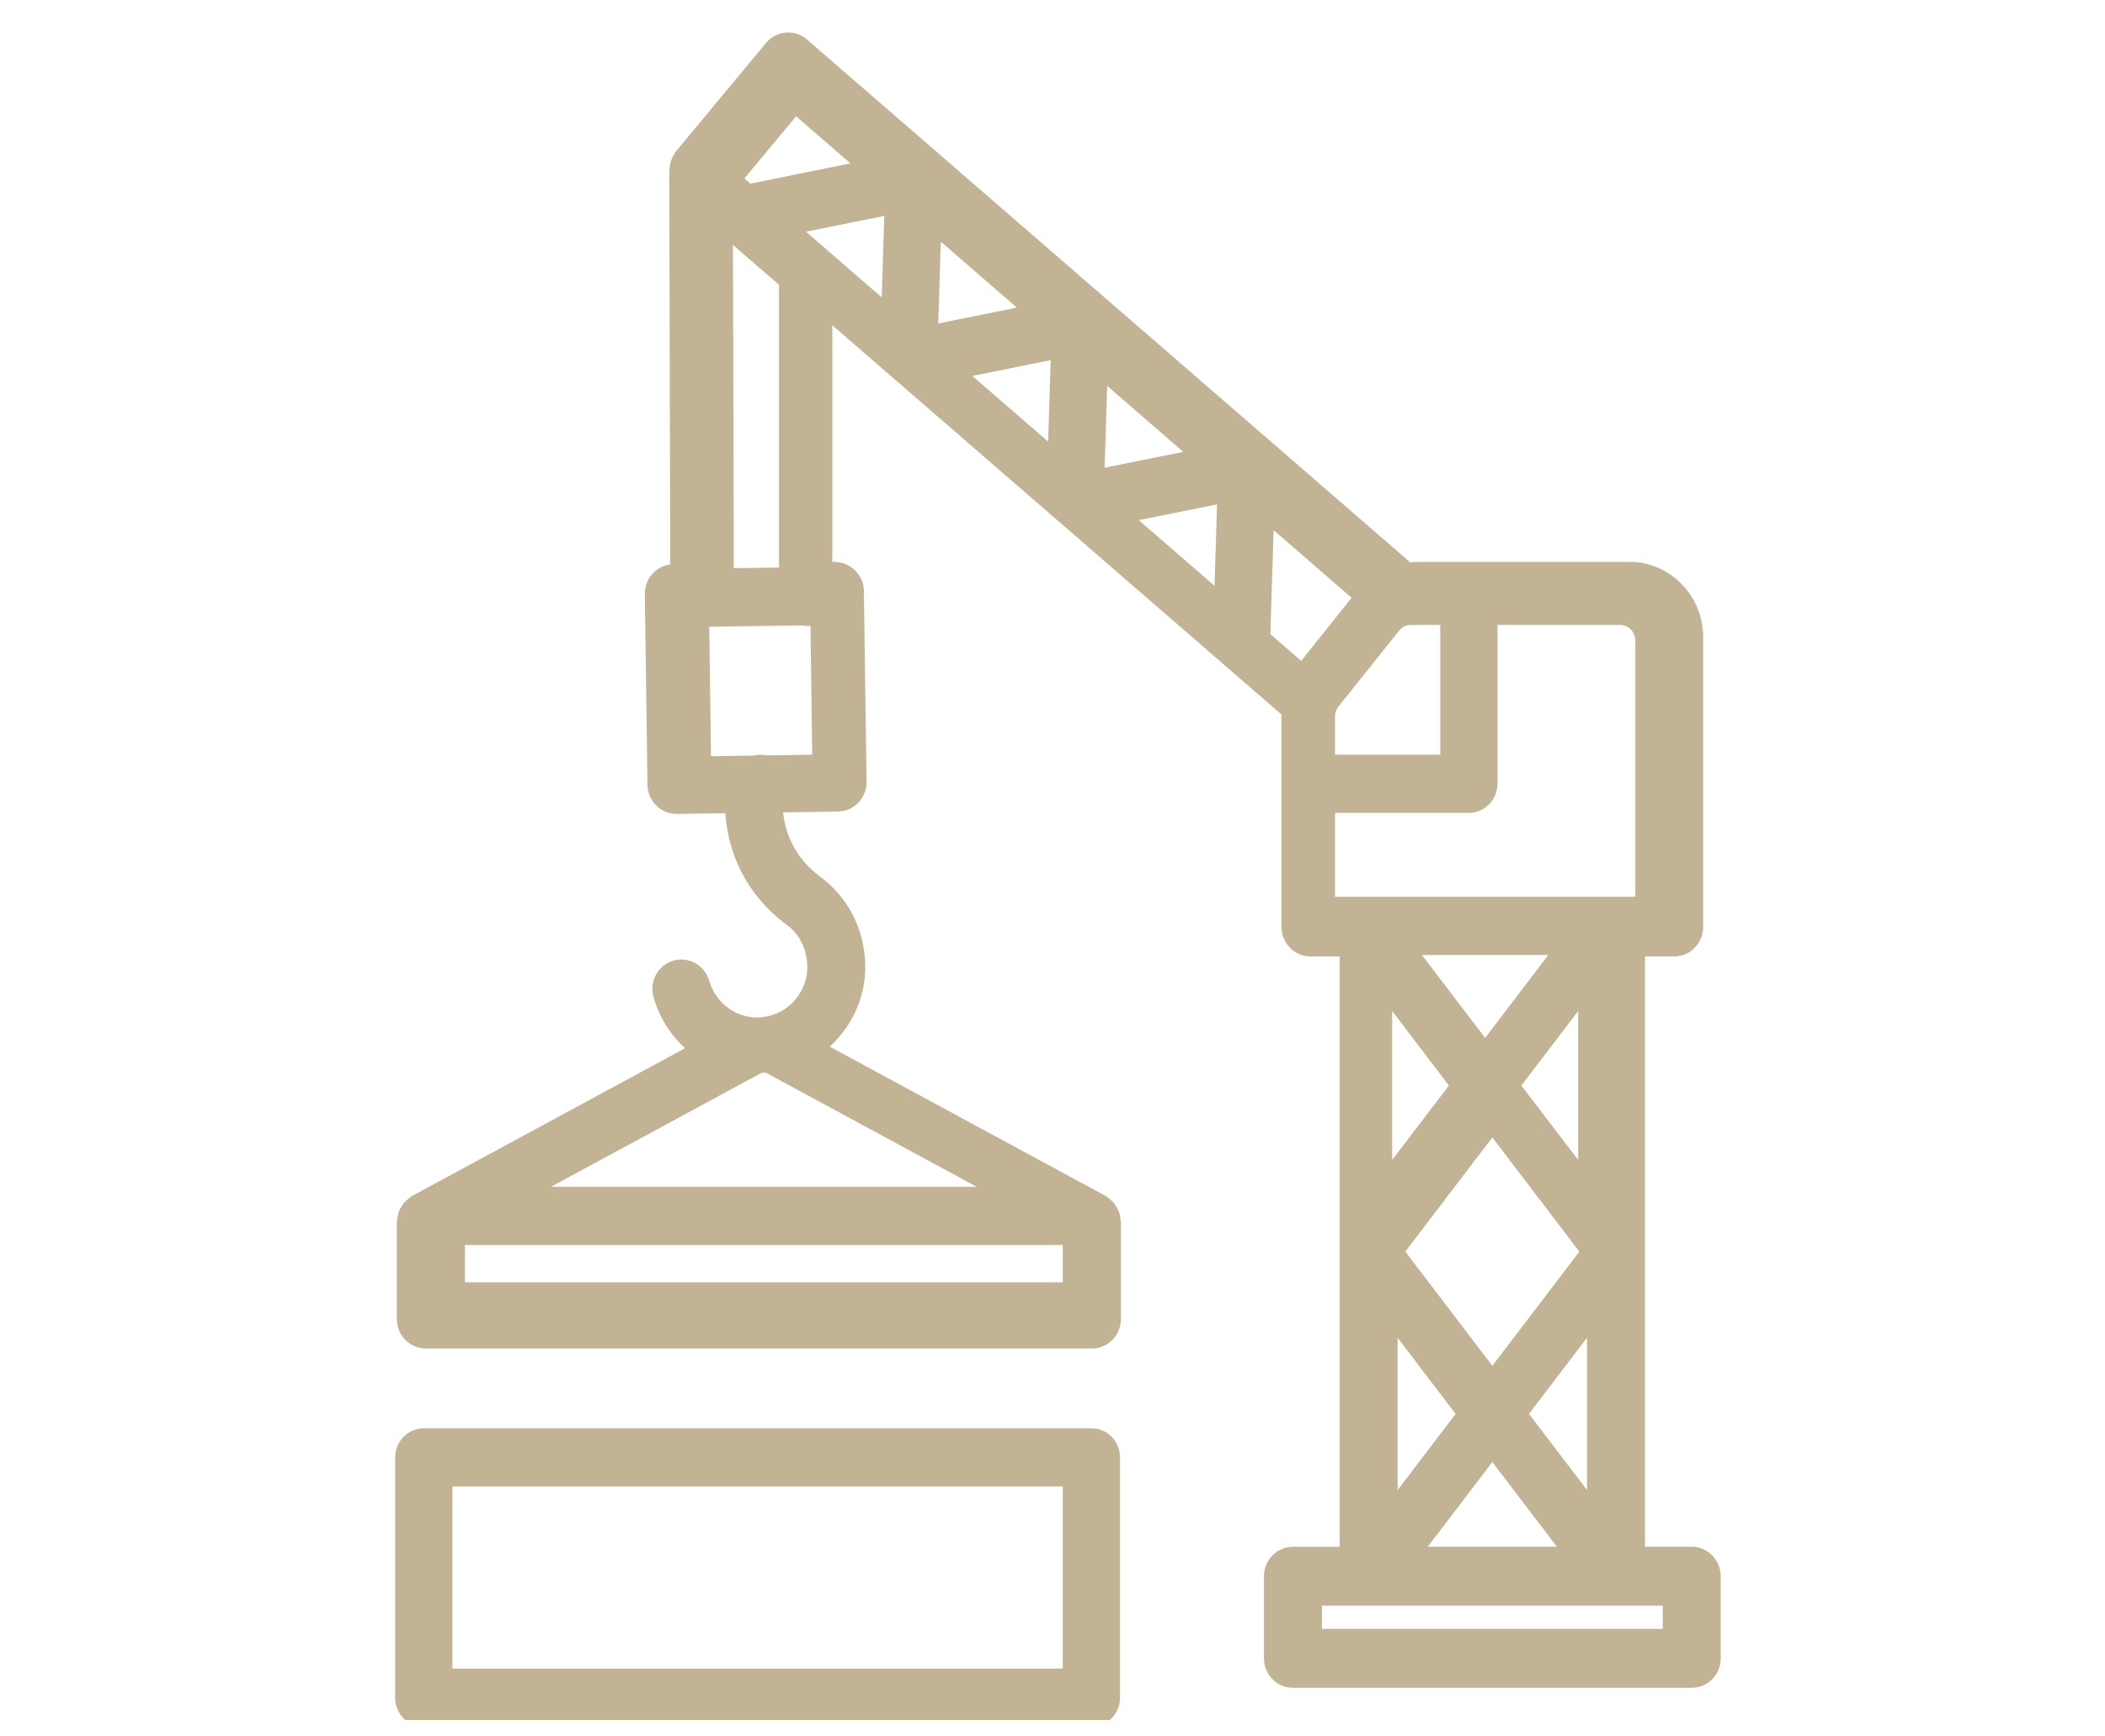 <svg width="40" height="33" viewBox="0 0 40 33" fill="none" xmlns="http://www.w3.org/2000/svg">
<g clip-path="url(#clip0_156_2432)">
<path d="M32.146 29.545H31.109V18.027H31.813C32.034 18.027 32.214 17.843 32.214 17.617V12.106C32.214 11.402 31.653 10.828 30.963 10.828H26.925C26.867 10.828 26.811 10.84 26.754 10.848L24.012 8.471L24.012 8.471C24.012 8.471 24.012 8.471 24.012 8.471L20.797 5.684C20.797 5.684 20.797 5.684 20.796 5.683C20.796 5.683 20.796 5.683 20.795 5.683L17.582 2.897C17.581 2.897 17.581 2.896 17.581 2.896C17.58 2.895 17.579 2.895 17.579 2.895L15.237 0.865C15.156 0.795 15.049 0.757 14.945 0.769C14.84 0.778 14.741 0.829 14.672 0.912L12.961 2.972C12.948 2.987 12.944 3.007 12.933 3.023C12.919 3.047 12.903 3.07 12.894 3.096C12.884 3.124 12.881 3.153 12.877 3.182C12.875 3.201 12.867 3.218 12.867 3.237L12.887 10.871L12.798 10.872C12.692 10.874 12.591 10.919 12.517 10.996C12.443 11.074 12.402 11.179 12.403 11.288L12.454 14.914C12.455 15.022 12.499 15.126 12.575 15.202C12.65 15.276 12.75 15.318 12.855 15.318H12.86L13.929 15.303C13.937 16.134 14.319 16.926 15.031 17.449C15.316 17.657 15.479 17.977 15.491 18.349C15.505 18.749 15.278 19.148 14.93 19.342C14.621 19.513 14.28 19.533 13.966 19.4C13.658 19.268 13.426 19.006 13.332 18.678C13.27 18.463 13.046 18.339 12.835 18.401C12.622 18.466 12.5 18.693 12.563 18.91C12.685 19.334 12.94 19.696 13.286 19.946L7.903 22.86C7.886 22.869 7.876 22.884 7.86 22.896C7.838 22.913 7.815 22.928 7.796 22.949C7.778 22.97 7.766 22.992 7.753 23.015C7.74 23.037 7.727 23.058 7.718 23.082C7.708 23.11 7.705 23.139 7.701 23.168C7.698 23.186 7.69 23.203 7.69 23.222V25.068C7.69 25.294 7.87 25.478 8.091 25.478H20.749C20.97 25.478 21.15 25.294 21.15 25.068V23.222C21.15 23.203 21.142 23.186 21.139 23.168C21.135 23.138 21.133 23.11 21.122 23.082C21.114 23.058 21.1 23.037 21.087 23.015C21.074 22.992 21.062 22.97 21.044 22.949C21.025 22.928 21.002 22.913 20.98 22.896C20.965 22.884 20.954 22.869 20.937 22.86L15.502 19.918C16.001 19.548 16.313 18.954 16.292 18.32C16.271 17.698 15.982 17.137 15.498 16.783C14.998 16.416 14.729 15.865 14.723 15.291L15.922 15.273C16.143 15.269 16.32 15.083 16.317 14.857L16.266 11.232C16.263 11.006 16.075 10.831 15.86 10.828L15.666 10.831L15.666 5.853L24.511 13.519C24.51 13.538 24.502 13.556 24.502 13.574V17.617C24.502 17.843 24.682 18.027 24.903 18.027H25.607V29.546H24.569C24.348 29.546 24.168 29.73 24.168 29.956V31.517C24.168 31.742 24.348 31.926 24.569 31.926H32.147C32.368 31.926 32.548 31.742 32.548 31.517V29.956C32.547 29.73 32.368 29.546 32.147 29.546L32.146 29.545ZM20.345 24.521H8.685V23.511H20.345V24.521ZM19.152 22.705H9.877L14.44 20.235C14.454 20.235 14.467 20.239 14.481 20.239C14.513 20.239 14.543 20.228 14.575 20.227L19.152 22.705ZM15.11 1.996L16.489 3.192L14.217 3.651L13.937 3.408L15.11 1.996ZM14.952 5.343V10.934L13.795 10.95L13.777 4.326L14.952 5.343ZM14.531 14.507C14.525 14.505 14.52 14.501 14.514 14.499C14.453 14.488 14.393 14.494 14.338 14.509L13.363 14.524L13.325 11.763L15.28 11.735C15.302 11.739 15.323 11.748 15.346 11.748C15.373 11.748 15.397 11.738 15.423 11.733L15.549 11.731L15.586 14.491L14.531 14.507ZM16.895 5.971L14.986 4.316L16.959 3.919L16.895 5.971ZM17.737 4.273L19.652 5.933L17.673 6.332L17.737 4.273ZM20.057 8.712L18.148 7.058L20.121 6.66L20.057 8.712ZM20.899 7.014L22.814 8.674L20.835 9.073L20.899 7.014ZM23.219 11.453L21.311 9.799L23.283 9.401L23.219 11.453ZM26.812 11.726H27.518V14.492H25.218V13.62C25.218 13.516 25.254 13.415 25.317 13.334L26.47 11.891C26.555 11.786 26.679 11.726 26.812 11.726L26.812 11.726ZM24.745 12.776L23.988 12.119L24.061 9.755L25.895 11.345C25.884 11.358 25.87 11.368 25.859 11.381L24.745 12.776ZM25.218 17.192V15.298H27.912C28.13 15.298 28.306 15.117 28.306 14.895V11.726H30.784C31.027 11.726 31.225 11.927 31.225 12.176V17.192L25.218 17.192ZM26.717 17.999H29.725L28.221 19.973L26.717 17.999ZM30.2 23.787L28.358 26.204L26.516 23.786L28.358 21.369L30.2 23.787ZM27.721 20.63L26.304 22.49V18.769L27.721 20.63ZM27.849 26.871L26.408 28.762V24.979L27.849 26.871ZM28.358 27.538L29.888 29.545H26.828L28.358 27.538ZM28.866 26.871L30.307 24.979V28.762L28.866 26.871ZM28.721 20.63L30.139 18.77V22.489L28.721 20.63ZM31.746 31.106H24.97V30.365H31.746V31.106Z" fill="#C2B395" stroke="#C2B395" stroke-width="0.3"/>
<path d="M20.739 27.294H8.053C7.835 27.294 7.659 27.475 7.659 27.697V32.265C7.659 32.488 7.835 32.668 8.053 32.668H20.739C20.957 32.668 21.133 32.487 21.133 32.265V27.697C21.134 27.475 20.957 27.294 20.739 27.294H20.739ZM20.345 31.862H8.447V28.1H20.345V31.862Z" fill="#C2B395" stroke="#C2B395" stroke-width="0.3"/>
</g>
<defs>
<clipPath id="clip0_156_2432">
<rect width="40" height="32.688" fill="white"/>
</clipPath>
</defs>
</svg>
